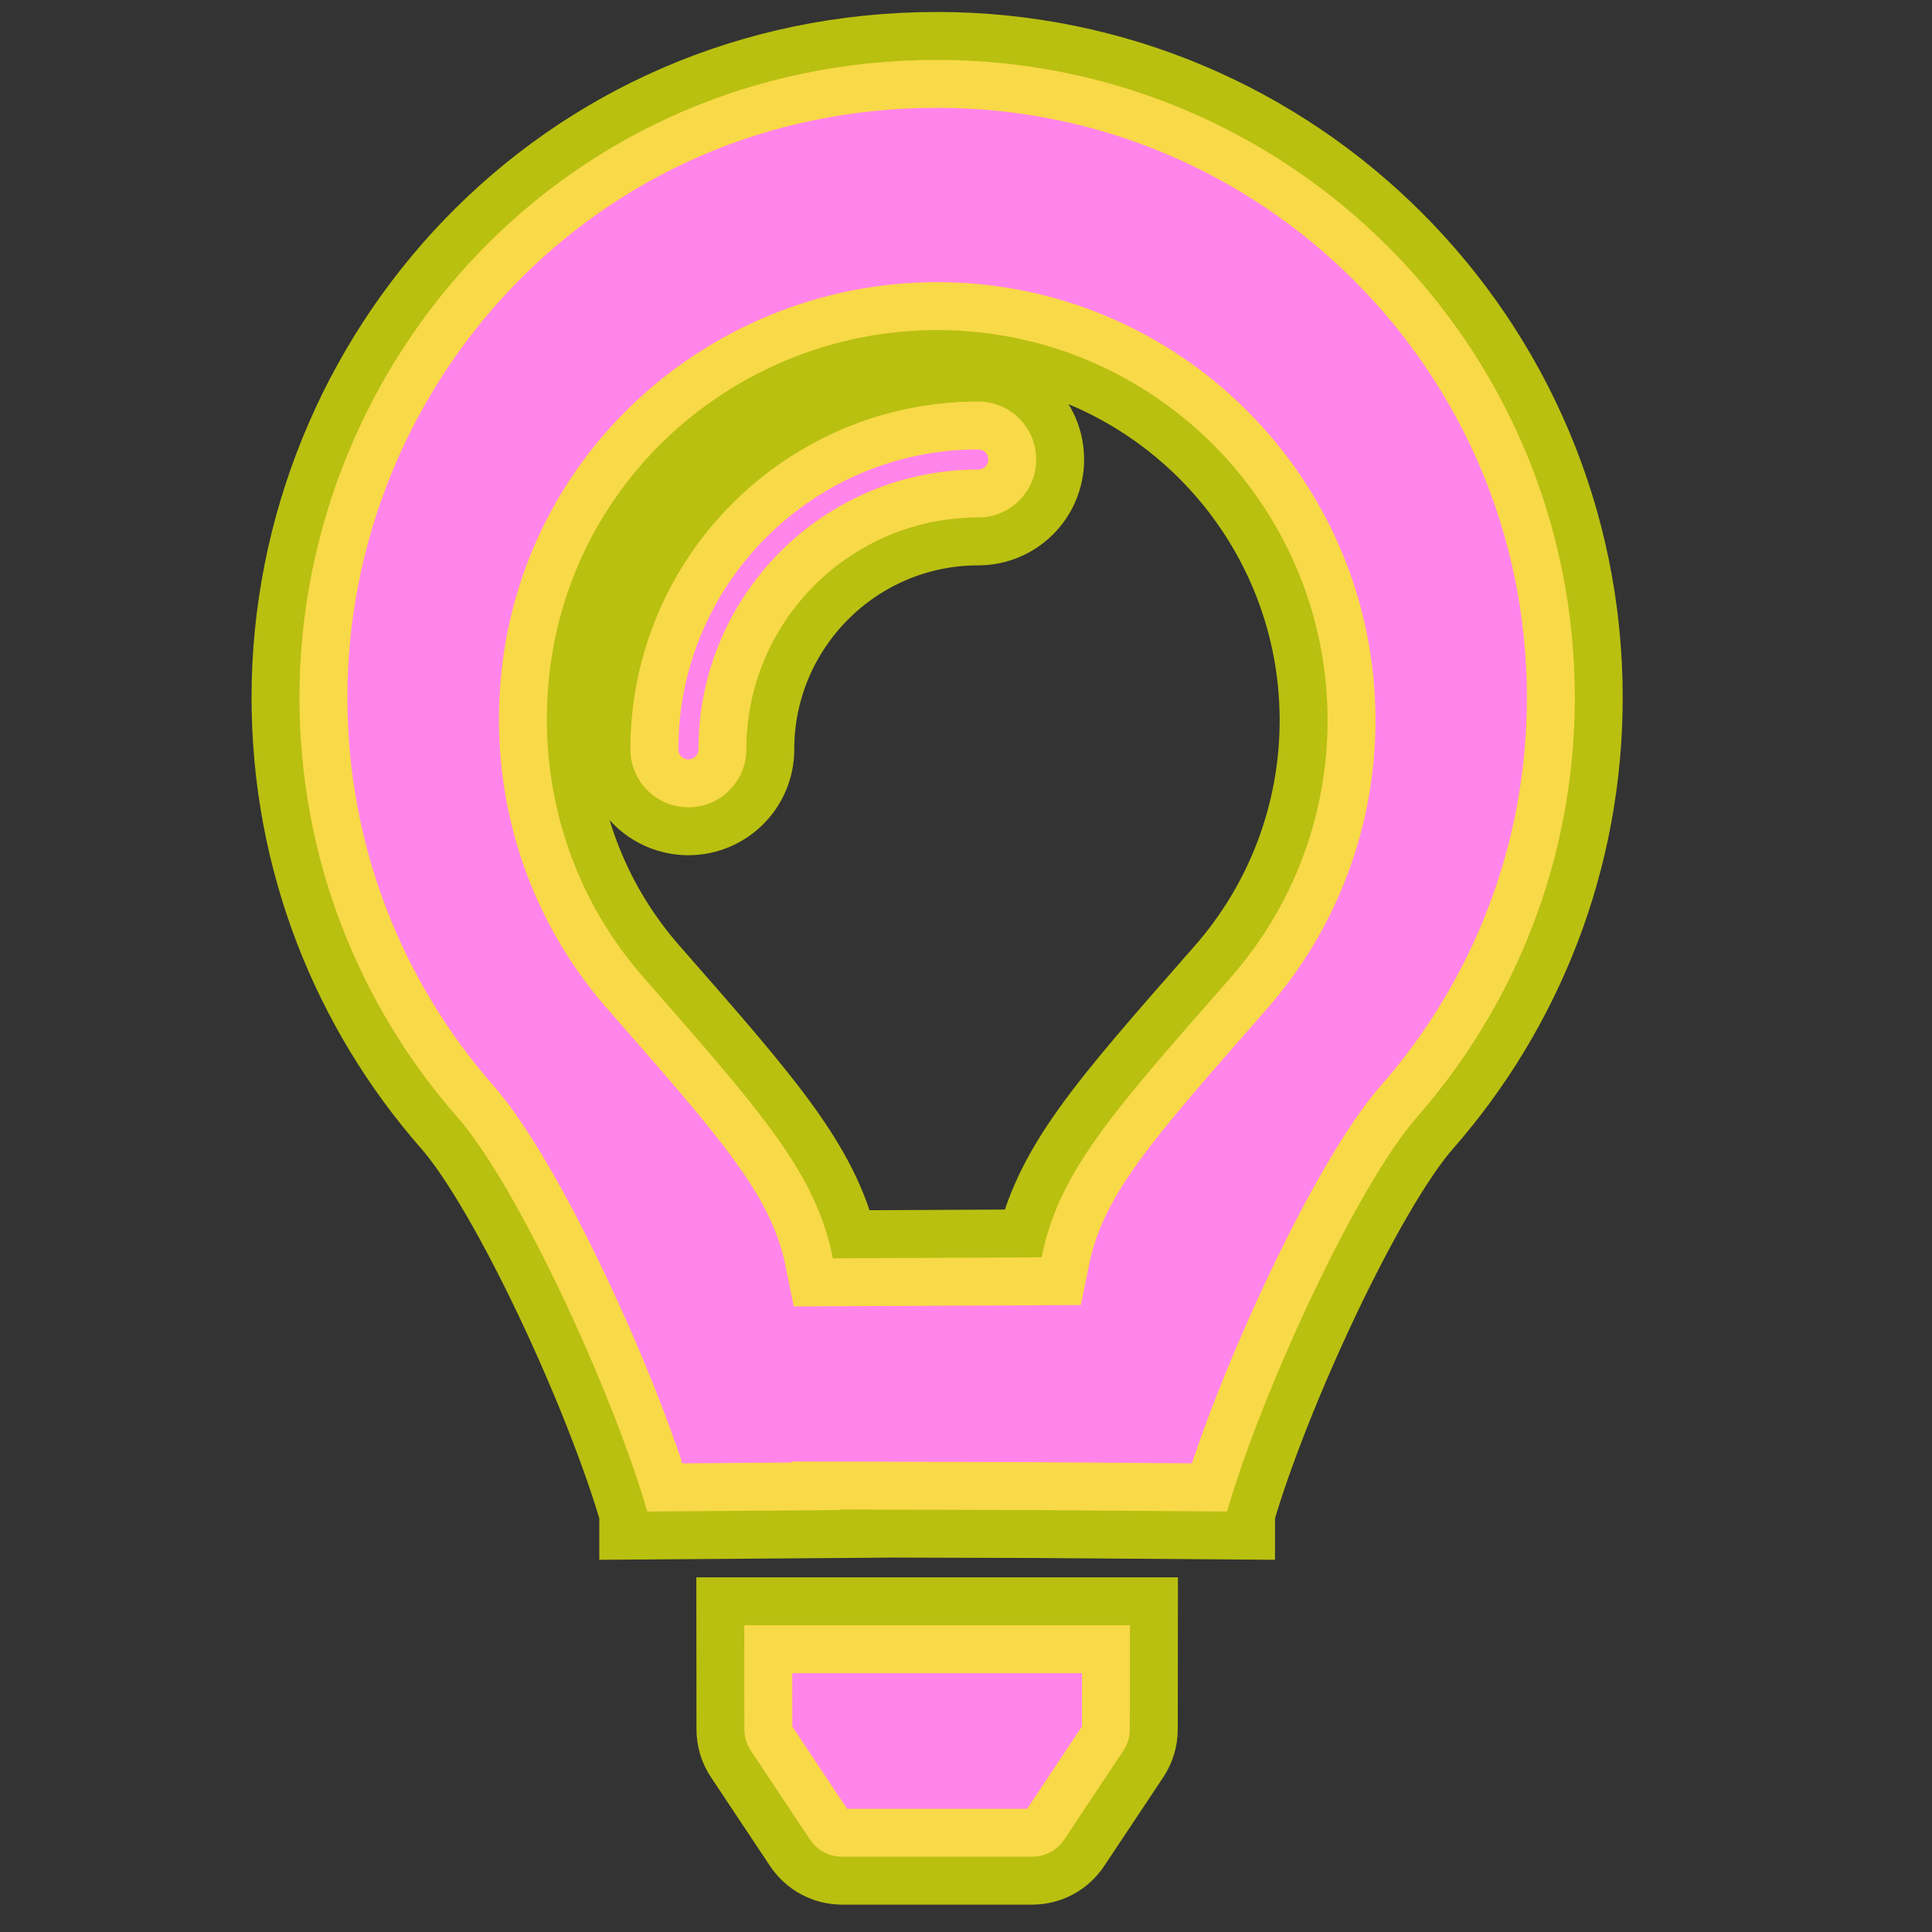 <?xml version="1.0" encoding="UTF-8" standalone="no"?>
<svg
   xmlns:dc="http://purl.org/dc/elements/1.1/"
   xmlns:cc="http://creativecommons.org/ns#"
   xmlns:rdf="http://www.w3.org/1999/02/22-rdf-syntax-ns#"
   xmlns:svg="http://www.w3.org/2000/svg"
   xmlns="http://www.w3.org/2000/svg"
   xmlns:sodipodi="http://sodipodi.sourceforge.net/DTD/sodipodi-0.dtd"
   xmlns:inkscape="http://www.inkscape.org/namespaces/inkscape"
   viewBox="0 0 16 16"
   version="1.1"
   id="svg4"
   sodipodi:docname="VirtualLight.svg"
   inkscape:version="1.0.1 (1.0.1+r73)"
   width="16"
   height="16">
  <rect x="0" y="0" width="16" height="16" fill="#333333" stroke="none"/>
  <g
     id="g2108"
     transform="matrix(0.031,0,0,0.031,0,-8.621875e-6)">
    <path
       d="m 261.33,107.262 c -51.241,0 -92.919,41.678 -92.919,92.919 0,8.556 6.93,15.487 15.487,15.487 8.556,0 15.487,-6.93 15.487,-15.487 0,-34.167 27.798,-61.946 61.946,-61.946 8.556,0 15.487,-6.93 15.487,-15.487 0,-8.556 -6.93,-15.487 -15.487,-15.487 z M 198.862,461.996 c 0,2.029 0.599,4.006 1.726,5.694 l 15.787,23.729 c 1.913,2.873 5.134,4.599 8.579,4.599 h 50.788 c 3.452,0 6.673,-1.726 8.579,-4.599 l 15.787,-23.729 c 1.121,-1.688 1.72,-3.671 1.726,-5.694 l 0.032,-27.812 H 198.836 Z m 23.65,-125.842 c -4.555,-22.68 -18.595,-38.53 -50.66,-75.117 -16.737,-19.092 -25.684,-43.31 -25.758,-68.562 -0.163,-60.006 48.623,-104.302 104.262,-104.302 57.513,0 104.302,46.789 104.302,104.302 0,25.236 -9.159,49.584 -25.79,68.562 -31.869,36.351 -45.974,51.94 -50.603,74.85 z m 53.944,67.26 51.358,0.384 v -0.048 c 9.369,-32.299 34.632,-86.952 50.738,-105.323 C 404.782,268.48 420.704,229.299 420.704,186.353 420.704,92.272 344.433,16 250.352,16 151.354,16 80,96.308 80,186.352 c 0,42.946 15.922,82.127 42.162,112.065 16.106,18.381 41.368,73.034 50.738,105.323 v 0.059 l 51.364,-0.384 v -0.153 z"
       id="path2"
       style="fill:#ff85ea;fill-opacity:1;stroke:#f4ff00;stroke-width:25.6;stroke-miterlimit:4;stroke-dasharray:none;stroke-opacity:0.69"
       sodipodi:nodetypes="ssssssscccsscccccccccsscccccccssscccccc" />
  </g>
  <defs
     id="defs8" />
  <sodipodi:namedview
     pagecolor="#ffffff"
     bordercolor="#666666"
     borderopacity="1"
     objecttolerance="10"
     gridtolerance="10"
     guidetolerance="10"
     inkscape:pageopacity="0"
     inkscape:pageshadow="2"
     inkscape:window-width="1920"
     inkscape:window-height="1016"
     id="namedview6"
     showgrid="false"
     inkscape:zoom="19.04769"
     inkscape:cx="24.05205"
     inkscape:cy="-2.6381936"
     inkscape:window-x="1920"
     inkscape:window-y="27"
     inkscape:window-maximized="1"
     inkscape:current-layer="g2108"
     inkscape:document-rotation="0" />
</svg>

